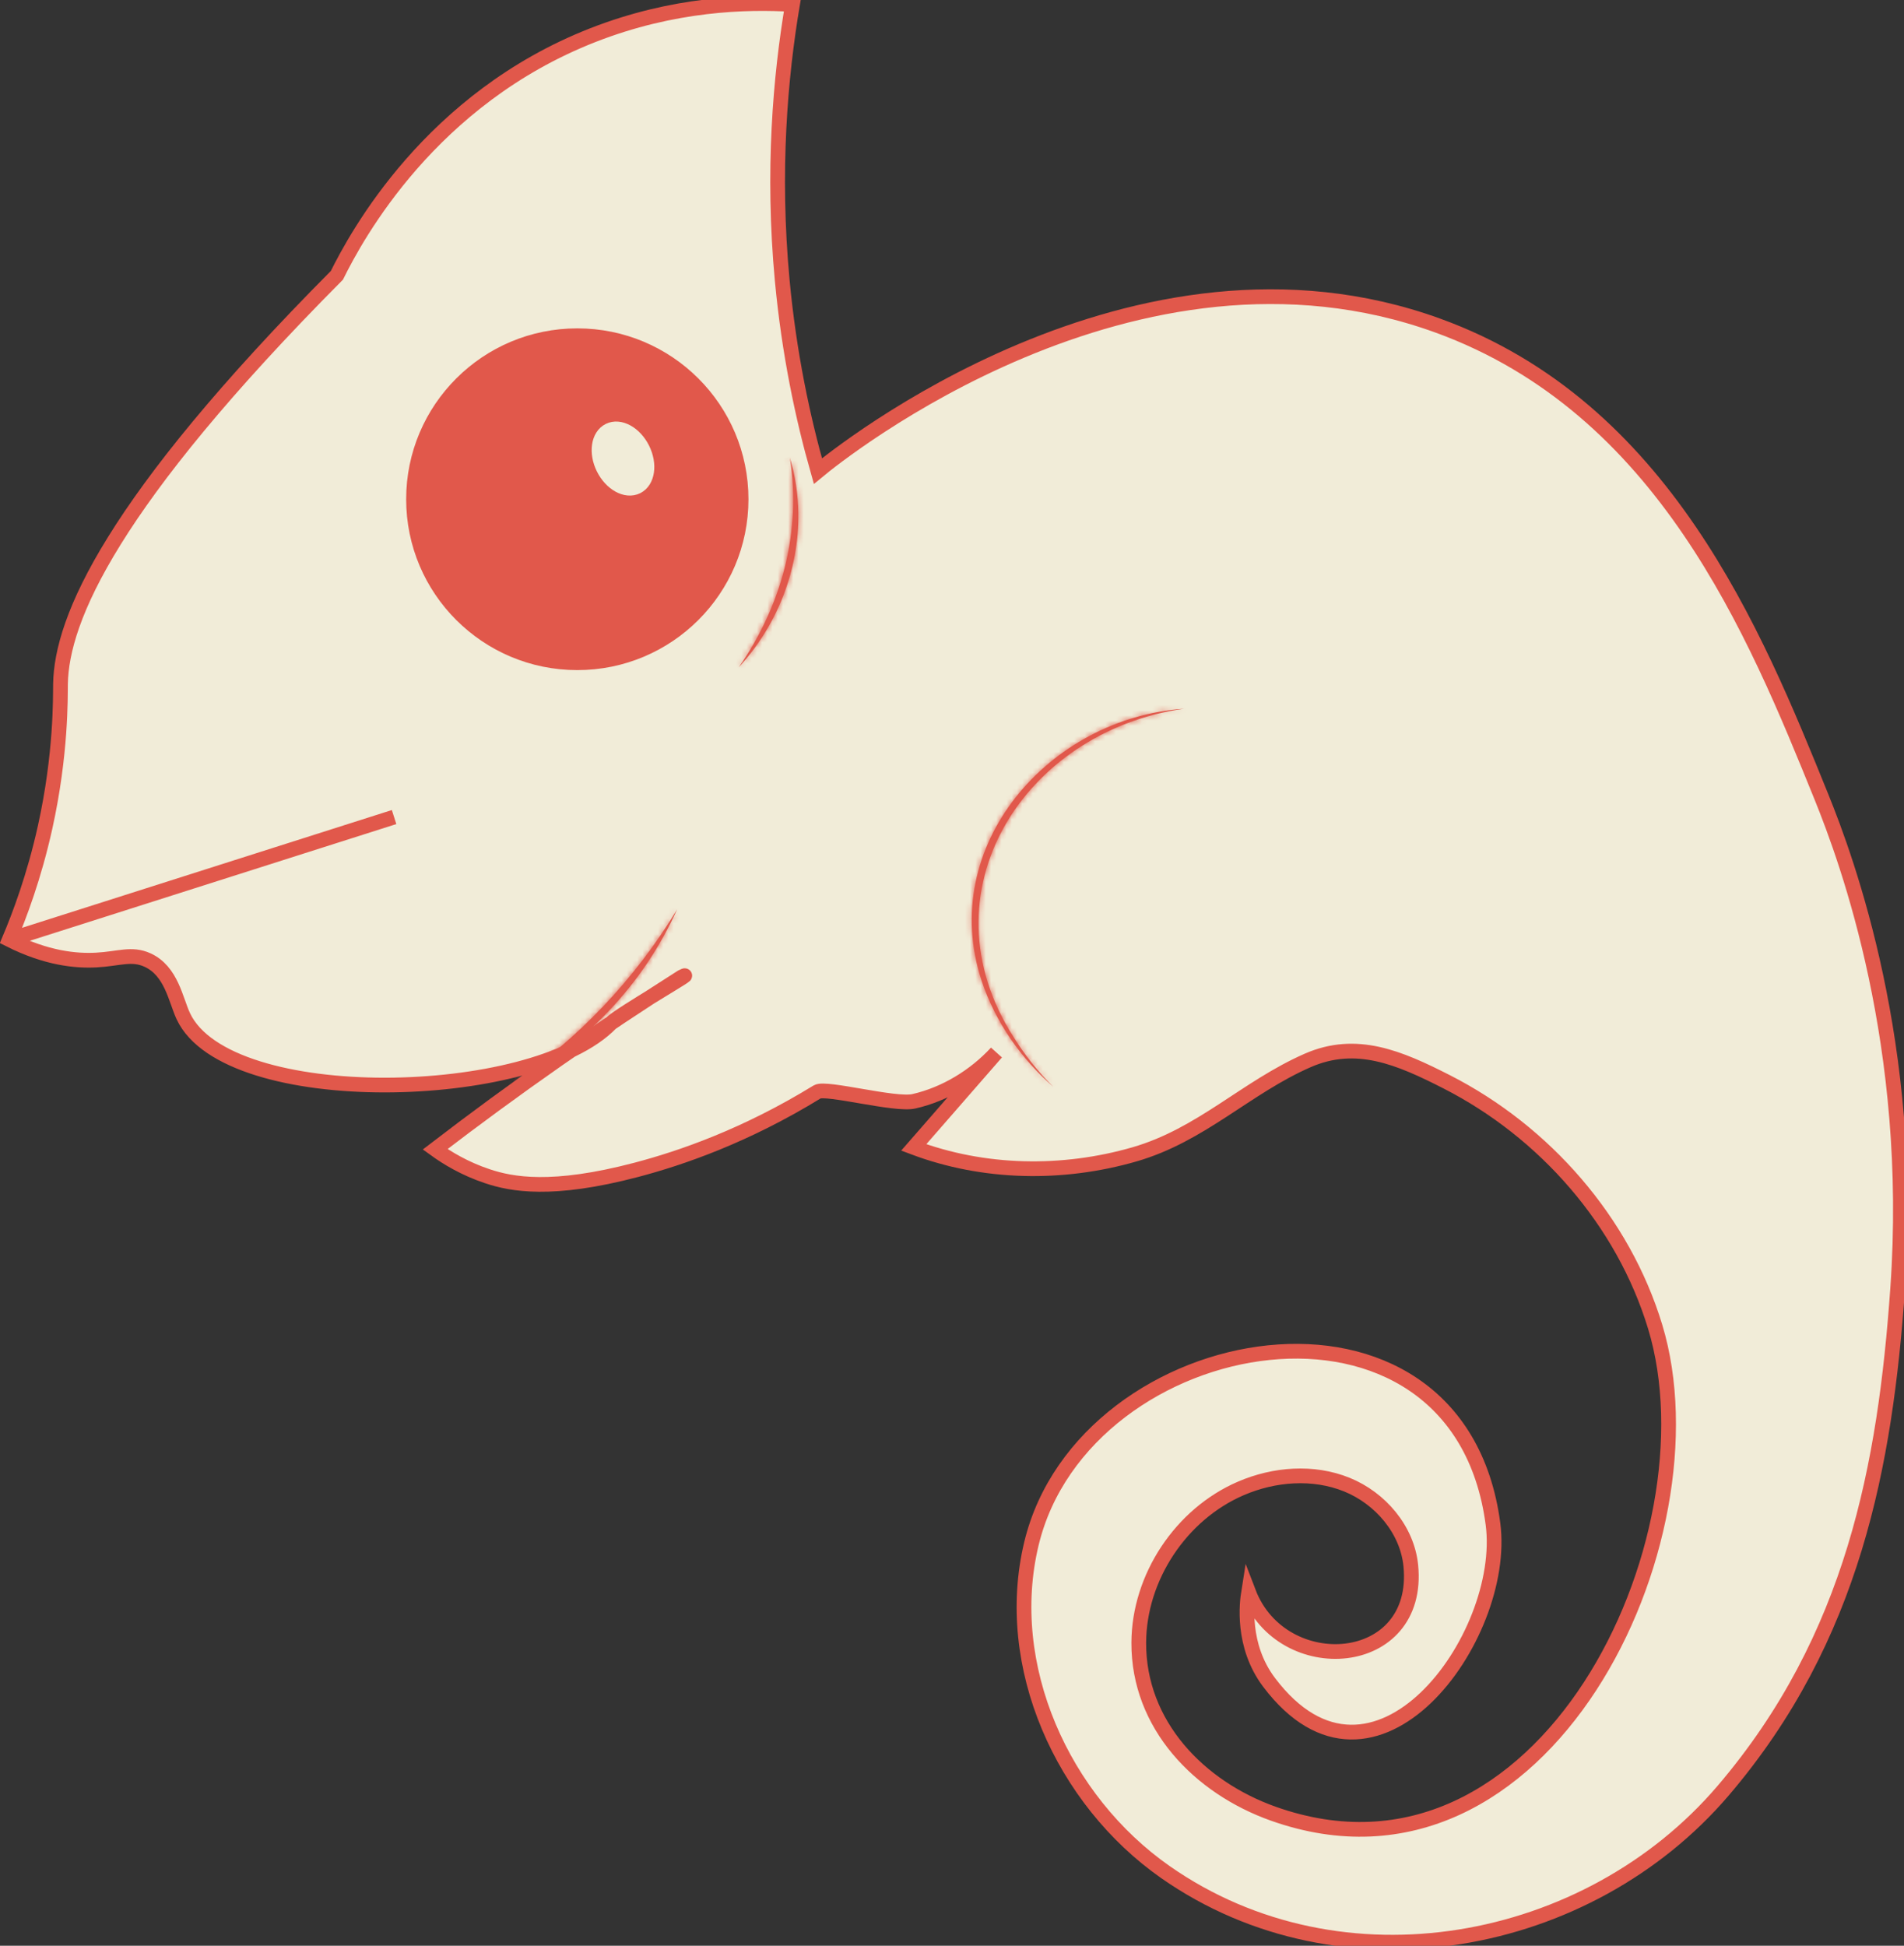 <svg width="366" height="374" viewBox="0 0 366 374" fill="none" xmlns="http://www.w3.org/2000/svg">
<rect x="0" y="0" width="366" height="374" fill="#333333" stroke="none"/>
<g clip-path="url(#clip0_3539_216)">
<path d="M157.224 90.558C161.227 87.235 218.116 41.432 276.383 62.581C319.795 78.339 337.324 121.583 350.099 153.104C355.2 165.684 368.086 201.022 364.781 247.71C362.392 281.448 356.308 314.82 331.235 344.196C305.329 374.549 257.9 383.526 224.036 359.853C204.224 345.999 192.615 320.167 198.275 296.686C208.381 254.759 280.285 242.031 286.991 292.931C289.857 314.695 264.086 350.053 243.96 323.389C238.579 316.258 239.711 307.924 240.01 306.049C246.445 322.87 273.18 320.994 271.195 300.952C270.511 294.032 265.348 287.973 258.888 285.362C252.428 282.751 244.943 283.337 238.545 286.088C227.004 291.046 218.954 303.197 218.902 315.743C218.834 331.544 230.52 343.561 244.755 348.62C296.846 367.124 330.595 295.999 318.171 255.029C312.015 234.736 296.928 217.54 278.084 207.937C268.98 203.297 260.718 199.743 251.378 203.831C239.557 209 230.944 218.17 218.073 221.887C204.262 225.874 189.147 225.633 175.644 220.555C180.943 214.477 186.237 208.399 191.536 202.326C187.364 206.846 181.69 210.318 175.659 211.688C172.032 212.515 158.732 208.865 157.089 209.875C143.269 218.363 130.875 222.604 122.344 224.854C106.019 229.158 98.302 227.619 93.749 226.109C89.279 224.628 85.888 222.532 83.648 220.911C91.105 215.189 99 209.385 107.338 203.566C115.412 197.935 123.321 192.689 131.029 187.799C134.887 185.875 119.034 195.012 117.464 196.647C102.651 212.054 43.744 213.458 35.242 195.339C33.758 192.179 32.968 186.635 28.353 184.534C25.299 183.144 22.847 184.303 18.512 184.534C14.601 184.745 8.931 184.211 1.787 180.605C18.223 175.37 42.878 167.519 75.753 157.052C51.099 164.904 26.446 172.752 1.787 180.605C3.699 176.075 6.556 168.583 8.675 158.995C11.797 144.867 11.59 134.018 11.628 131.494C11.821 119.049 21.344 96.631 64.76 52.92C68.547 45.279 82.762 18.971 113.957 6.757C129.463 0.683 143.5 0.313 152.335 0.861C150.008 14.696 148.399 32.853 150.364 53.901C151.684 67.99 154.319 80.32 157.224 90.558Z" fill="#F1ECD8"/>
<path d="M1.787 180.605C8.931 184.211 14.601 184.745 18.512 184.534C22.847 184.303 25.299 183.144 28.353 184.534C32.968 186.635 33.758 192.179 35.242 195.339C43.744 213.458 102.651 212.054 117.464 196.647C119.034 195.012 134.887 185.875 131.029 187.799C123.321 192.689 115.412 197.935 107.338 203.566C99 209.385 91.105 215.189 83.648 220.911C85.888 222.532 89.279 224.628 93.749 226.109C98.302 227.619 106.019 229.158 122.344 224.854C130.875 222.604 143.269 218.363 157.089 209.875C158.732 208.865 172.032 212.515 175.659 211.688C181.69 210.318 187.364 206.846 191.536 202.326C186.237 208.399 180.943 214.477 175.644 220.555C189.147 225.633 204.262 225.874 218.073 221.887C230.944 218.17 239.557 209 251.378 203.831C260.718 199.743 268.98 203.297 278.084 207.937C296.928 217.54 312.015 234.736 318.171 255.029C330.595 295.999 296.846 367.124 244.755 348.62C230.52 343.561 218.834 331.545 218.902 315.743C218.955 303.197 227.004 291.046 238.545 286.088C244.943 283.337 252.428 282.751 258.888 285.362C265.348 287.973 270.511 294.032 271.195 300.952C273.18 320.994 246.445 322.87 240.01 306.049C239.711 307.924 238.579 316.258 243.96 323.389C264.086 350.053 289.857 314.695 286.991 292.931C280.285 242.031 208.381 254.759 198.275 296.686C192.615 320.167 204.224 345.999 224.036 359.853C257.9 383.526 305.329 374.549 331.235 344.196C356.308 314.82 362.392 281.448 364.781 247.71C368.086 201.022 355.2 165.683 350.099 153.104C337.324 121.583 319.795 78.339 276.383 62.581C218.116 41.432 161.227 87.235 157.224 90.558C154.319 80.32 151.684 67.99 150.364 53.901C148.399 32.853 150.008 14.696 152.335 0.861C143.5 0.313 129.463 0.683 113.957 6.757C82.762 18.971 68.547 45.279 64.76 52.92C21.344 96.631 11.821 119.049 11.628 131.494C11.59 134.018 11.797 144.867 8.675 158.995C6.556 168.583 3.699 176.075 1.787 180.605ZM1.787 180.605C18.223 175.37 42.878 167.519 75.753 157.052C51.099 164.904 26.446 172.752 1.787 180.605Z" stroke="#E1584B" stroke-width="2.83" stroke-miterlimit="10"/>
<mask id="path-3-inside-1_3539_216" fill="white">
<path d="M142 128.268C150.281 116.318 154.038 102.445 151.841 88C152.887 91.429 153.416 95.03 153.465 98.646C153.624 109.485 149.365 120.334 142 128.268Z"/>
</mask>
<path d="M142 128.268C150.281 116.318 154.038 102.445 151.841 88C152.887 91.429 153.416 95.03 153.465 98.646C153.624 109.485 149.365 120.334 142 128.268Z" fill="#E1584B"/>
<path d="M142 128.268L139.534 126.559L144.199 130.309L142 128.268ZM151.841 88L154.711 87.125L148.875 88.451L151.841 88ZM153.465 98.646L150.465 98.686L150.465 98.69L153.465 98.646ZM142 128.268L144.466 129.977C153.136 117.465 157.131 102.829 154.807 87.549L151.841 88L148.875 88.451C150.945 102.062 147.425 115.172 139.534 126.559L142 128.268ZM151.841 88L148.972 88.875C149.929 92.015 150.42 95.334 150.465 98.686L153.465 98.646L156.464 98.606C156.413 94.726 155.844 90.842 154.711 87.125L151.841 88ZM153.465 98.646L150.465 98.69C150.612 108.741 146.652 118.847 139.801 126.227L142 128.268L144.199 130.309C152.078 121.821 156.635 110.23 156.464 98.602L153.465 98.646Z" fill="#E1584B" mask="url(#path-3-inside-1_3539_216)"/>
<mask id="path-5-inside-2_3539_216" fill="white">
<path d="M227.572 136.23C196.82 140.577 177.036 171.536 194.826 199.311C196.979 202.787 199.546 206.024 202.485 208.909C196.232 203.485 191.338 196.43 188.708 188.558C180.129 162.577 201.666 137.981 227.577 136.226L227.572 136.23Z"/>
</mask>
<path d="M227.572 136.23C196.82 140.577 177.036 171.536 194.826 199.311C196.979 202.787 199.546 206.024 202.485 208.909C196.232 203.485 191.338 196.43 188.708 188.558C180.129 162.577 201.666 137.981 227.577 136.226L227.572 136.23Z" fill="#E1584B"/>
<path d="M227.572 136.23L227.992 139.201L228.981 139.061L229.688 138.357L227.572 136.23ZM194.826 199.311L197.376 197.731L197.364 197.712L197.352 197.693L194.826 199.311ZM202.485 208.909L200.519 211.175L204.587 206.768L202.485 208.909ZM188.708 188.558L185.859 189.499L185.863 189.509L188.708 188.558ZM227.577 136.226L229.693 138.352L235.382 132.69L227.374 133.232L227.577 136.226ZM227.572 136.23L227.152 133.26C210.898 135.558 197.425 144.905 190.377 157.522C183.285 170.218 182.793 186.087 192.299 200.929L194.826 199.311L197.352 197.693C189.069 184.76 189.575 171.262 195.615 160.448C201.7 149.555 213.494 141.25 227.992 139.201L227.572 136.23ZM194.826 199.311L192.275 200.89C194.551 204.565 197.268 207.991 200.383 211.049L202.485 208.909L204.587 206.768C201.825 204.056 199.407 201.009 197.376 197.731L194.826 199.311ZM202.485 208.909L204.451 206.643C198.576 201.546 194.002 194.937 191.553 187.608L188.708 188.558L185.863 189.509C188.674 197.924 193.889 205.423 200.519 211.175L202.485 208.909ZM188.708 188.558L191.557 187.618C183.738 163.94 203.332 140.875 227.78 139.219L227.577 136.226L227.374 133.232C200 135.087 176.52 161.215 185.859 189.499L188.708 188.558ZM227.577 136.226L225.461 134.099L225.456 134.104L227.572 136.23L229.688 138.357L229.693 138.352L227.577 136.226Z" fill="#E1584B" mask="url(#path-5-inside-2_3539_216)"/>
<path d="M110.975 127.391C128.363 127.391 142.459 113.32 142.459 95.962C142.459 78.604 128.363 64.532 110.975 64.532C93.586 64.532 79.49 78.604 79.49 95.962C79.49 113.32 93.586 127.391 110.975 127.391Z" fill="#E1584B" stroke="#E1584B" stroke-width="2.83" stroke-miterlimit="10"/>
<path d="M122.437 93.529C124.505 92.503 124.98 89.26 123.499 86.284C122.017 83.309 119.14 81.729 117.072 82.755C115.004 83.781 114.529 87.025 116.01 90C117.492 92.975 120.369 94.555 122.437 93.529Z" fill="#F1ECD8" stroke="#F1ECD8" stroke-width="2.83" stroke-miterlimit="10"/>
<mask id="path-9-inside-3_3539_216" fill="white">
<path d="M130.162 174.781C123.751 189.154 112.209 201.316 98.182 208.49C111.159 199.7 122.084 188.207 130.162 174.781Z"/>
</mask>
<path d="M130.162 174.781C123.751 189.154 112.209 201.316 98.182 208.49C111.159 199.7 122.084 188.207 130.162 174.781Z" fill="#E1584B"/>
<path d="M130.162 174.781L132.902 176.003L127.592 173.235L130.162 174.781ZM98.182 208.49L96.499 206.006L99.548 211.161L98.182 208.49ZM130.162 174.781L127.422 173.559C121.29 187.305 110.234 198.956 96.816 205.819L98.182 208.49L99.548 211.161C114.184 203.675 126.211 191.003 132.902 176.003L130.162 174.781ZM98.182 208.49L99.864 210.974C113.199 201.941 124.428 190.13 132.733 176.328L130.162 174.781L127.592 173.235C119.74 186.284 109.119 197.458 96.499 206.006L98.182 208.49Z" fill="#E1584B" mask="url(#path-9-inside-3_3539_216)"/>
</g>
<defs>
<clipPath id="clip0_3539_216">
<rect width="366" height="374" fill="white"/>
</clipPath>
</defs>
</svg>
